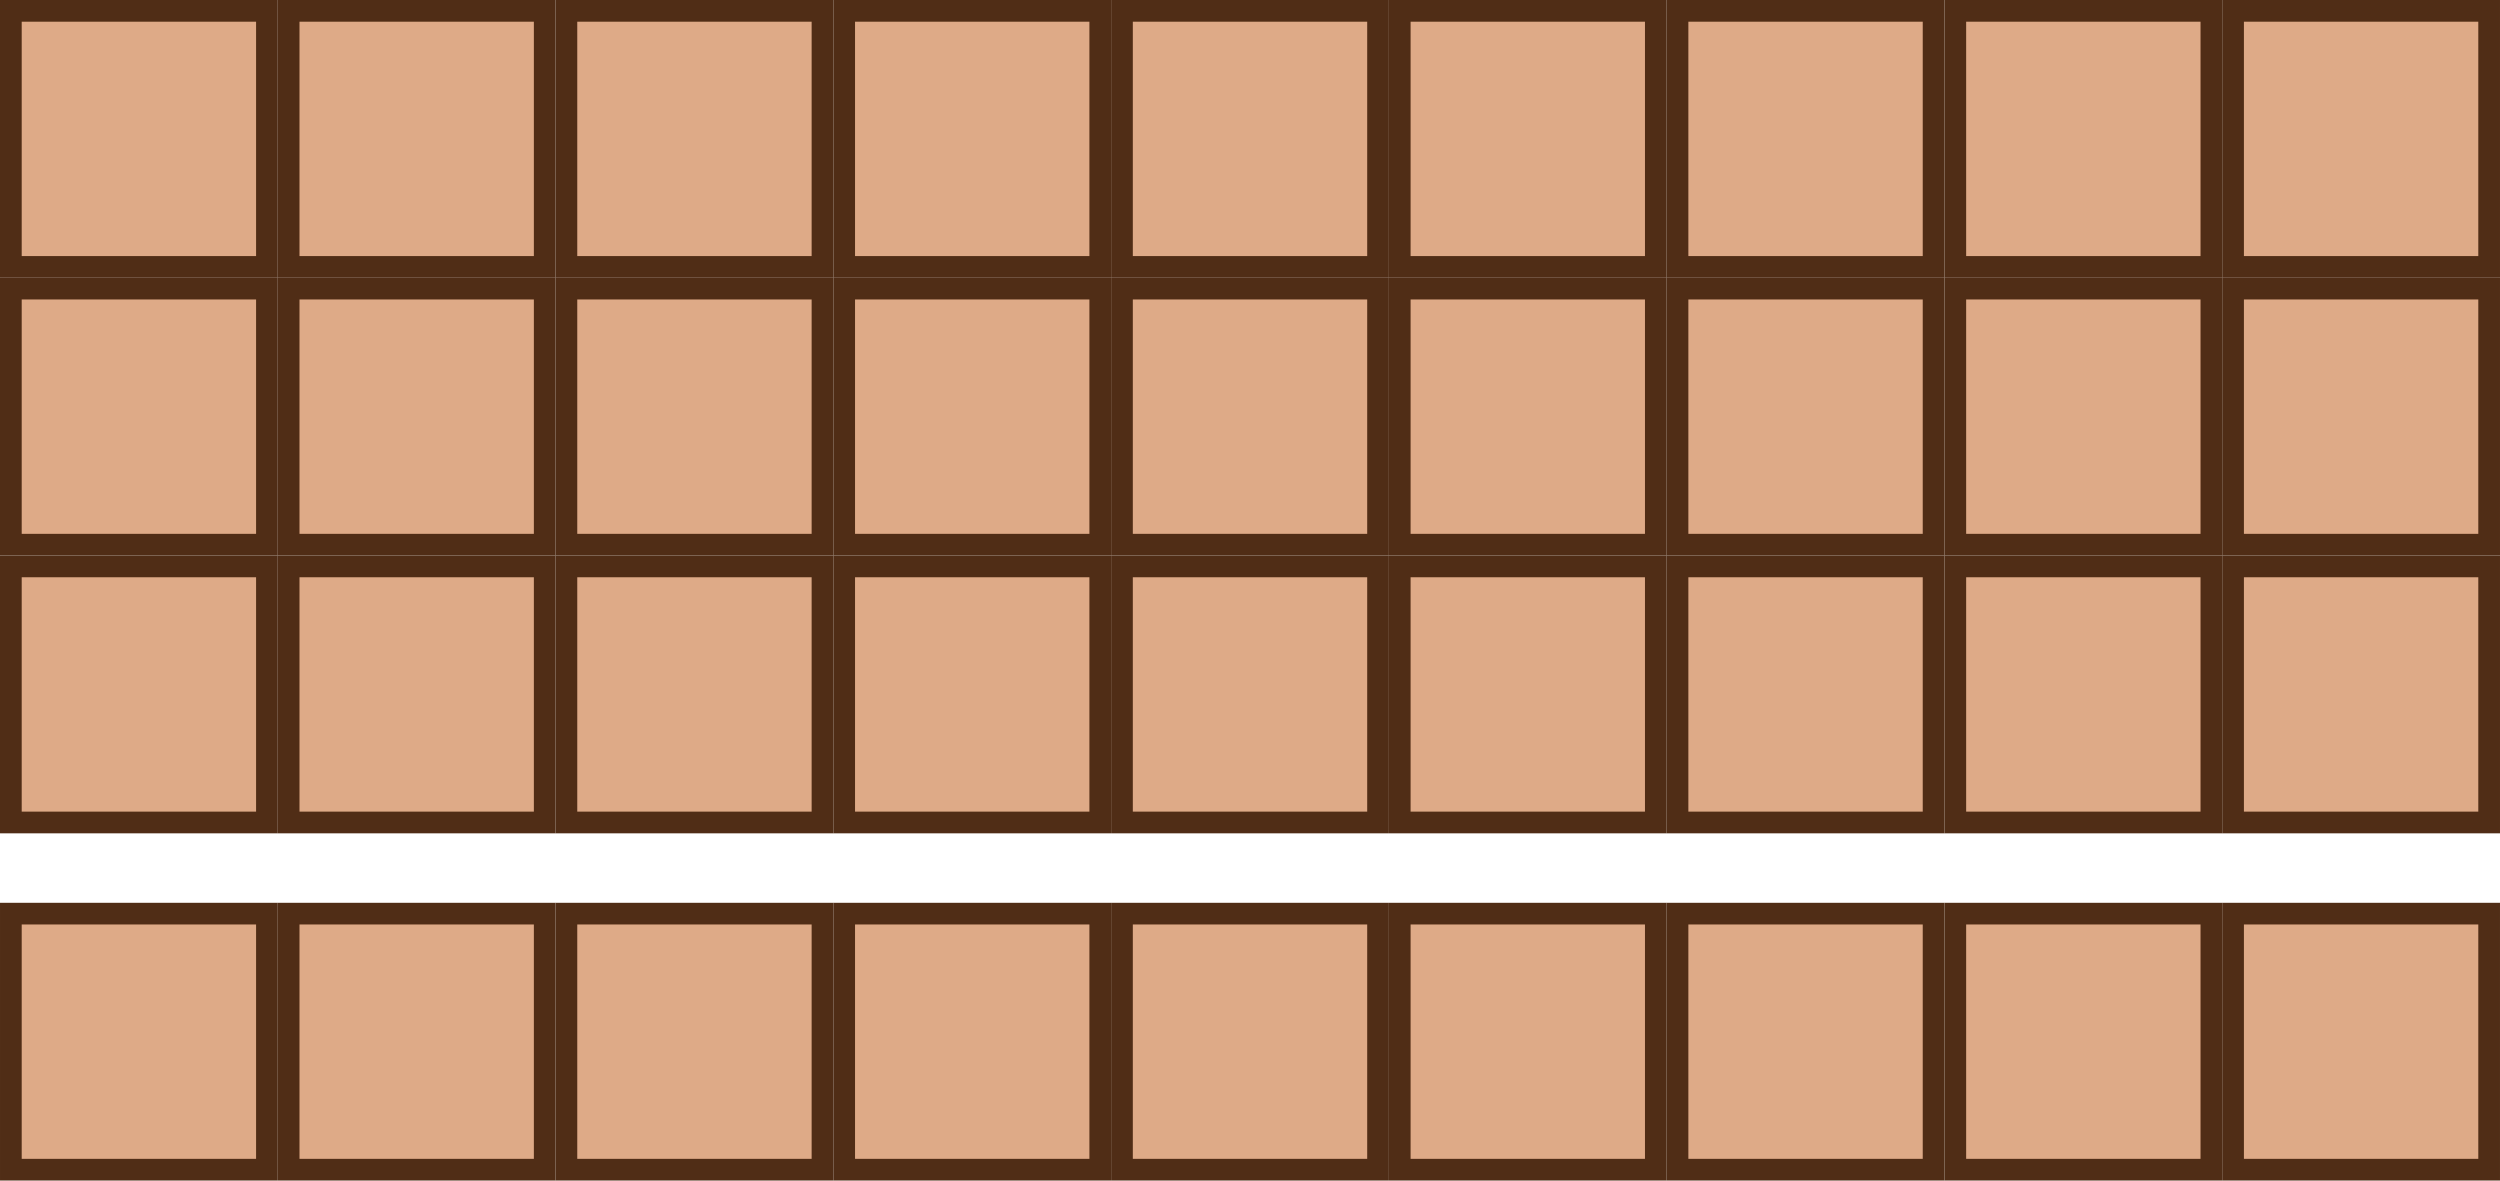 <?xml version="1.0" encoding="UTF-8" standalone="no"?>
<!-- Created with Inkscape (http://www.inkscape.org/) -->

<svg
   width="576"
   height="272"
   viewBox="0 0 152.4 71.967"
   version="1.1"
   id="svg1366"
   inkscape:version="1.2.1 (9c6d41e410, 2022-07-14)"
   sodipodi:docname="inventory-screen.svg"
   xmlns:inkscape="http://www.inkscape.org/namespaces/inkscape"
   xmlns:sodipodi="http://sodipodi.sourceforge.net/DTD/sodipodi-0.dtd"
   xmlns="http://www.w3.org/2000/svg"
   xmlns:svg="http://www.w3.org/2000/svg">
  <sodipodi:namedview
     id="namedview1368"
     pagecolor="#ffffff"
     bordercolor="#000000"
     borderopacity="0.25"
     inkscape:showpageshadow="2"
     inkscape:pageopacity="0.0"
     inkscape:pagecheckerboard="0"
     inkscape:deskcolor="#d1d1d1"
     inkscape:document-units="px"
     showgrid="false"
     inkscape:zoom="0.73851712"
     inkscape:cx="300.60238"
     inkscape:cy="253.21011"
     inkscape:window-width="1920"
     inkscape:window-height="1009"
     inkscape:window-x="-8"
     inkscape:window-y="-8"
     inkscape:window-maximized="1"
     inkscape:current-layer="layer1" />
  <defs
     id="defs1363" />
  <g
     inkscape:label="Lager 1"
     inkscape:groupmode="layer"
     id="layer1"
     transform="translate(8.847,-81.527)">
    <g
       id="g354"
       transform="translate(-8.847,81.527)">
      <rect
         style="fill:#502d16;stroke-width:0.309;stroke-linecap:round;stroke-linejoin:round;paint-order:stroke fill markers"
         id="rect234"
         width="16.933"
         height="16.933"
         x="-6.9388939e-18"
         y="0" />
      <rect
         style="fill:#deaa87;stroke-width:0.261;stroke-linecap:round;stroke-linejoin:round;paint-order:stroke fill markers"
         id="rect290"
         width="14.287"
         height="14.287"
         x="1.323"
         y="1.323" />
    </g>
    <g
       id="g360"
       transform="translate(8.087,81.527)">
      <rect
         style="fill:#502d16;stroke-width:0.309;stroke-linecap:round;stroke-linejoin:round;paint-order:stroke fill markers"
         id="rect356"
         width="16.933"
         height="16.933"
         x="-6.9388939e-18"
         y="0" />
      <rect
         style="fill:#deaa87;stroke-width:0.261;stroke-linecap:round;stroke-linejoin:round;paint-order:stroke fill markers"
         id="rect358"
         width="14.287"
         height="14.287"
         x="1.323"
         y="1.323" />
    </g>
    <g
       id="g366"
       transform="translate(25.02,81.527)">
      <rect
         style="fill:#502d16;stroke-width:0.309;stroke-linecap:round;stroke-linejoin:round;paint-order:stroke fill markers"
         id="rect362"
         width="16.933"
         height="16.933"
         x="-6.9388939e-18"
         y="0" />
      <rect
         style="fill:#deaa87;stroke-width:0.261;stroke-linecap:round;stroke-linejoin:round;paint-order:stroke fill markers"
         id="rect364"
         width="14.287"
         height="14.287"
         x="1.323"
         y="1.323" />
    </g>
    <g
       id="g372"
       transform="translate(41.953,81.527)">
      <rect
         style="fill:#502d16;stroke-width:0.309;stroke-linecap:round;stroke-linejoin:round;paint-order:stroke fill markers"
         id="rect368"
         width="16.933"
         height="16.933"
         x="-6.9388939e-18"
         y="0" />
      <rect
         style="fill:#deaa87;stroke-width:0.261;stroke-linecap:round;stroke-linejoin:round;paint-order:stroke fill markers"
         id="rect370"
         width="14.287"
         height="14.287"
         x="1.323"
         y="1.323" />
    </g>
    <g
       id="g378"
       transform="translate(58.887,81.527)">
      <rect
         style="fill:#502d16;stroke-width:0.309;stroke-linecap:round;stroke-linejoin:round;paint-order:stroke fill markers"
         id="rect374"
         width="16.933"
         height="16.933"
         x="-6.9388939e-18"
         y="0" />
      <rect
         style="fill:#deaa87;stroke-width:0.261;stroke-linecap:round;stroke-linejoin:round;paint-order:stroke fill markers"
         id="rect376"
         width="14.287"
         height="14.287"
         x="1.323"
         y="1.323" />
    </g>
    <g
       id="g384"
       transform="translate(75.82,81.527)">
      <rect
         style="fill:#502d16;stroke-width:0.309;stroke-linecap:round;stroke-linejoin:round;paint-order:stroke fill markers"
         id="rect380"
         width="16.933"
         height="16.933"
         x="-6.9388939e-18"
         y="0" />
      <rect
         style="fill:#deaa87;stroke-width:0.261;stroke-linecap:round;stroke-linejoin:round;paint-order:stroke fill markers"
         id="rect382"
         width="14.287"
         height="14.287"
         x="1.323"
         y="1.323" />
    </g>
    <g
       id="g390"
       transform="translate(92.753,81.527)">
      <rect
         style="fill:#502d16;stroke-width:0.309;stroke-linecap:round;stroke-linejoin:round;paint-order:stroke fill markers"
         id="rect386"
         width="16.933"
         height="16.933"
         x="-6.9388939e-18"
         y="0" />
      <rect
         style="fill:#deaa87;stroke-width:0.261;stroke-linecap:round;stroke-linejoin:round;paint-order:stroke fill markers"
         id="rect388"
         width="14.287"
         height="14.287"
         x="1.323"
         y="1.323" />
    </g>
    <g
       id="g396"
       transform="translate(109.687,81.527)">
      <rect
         style="fill:#502d16;stroke-width:0.309;stroke-linecap:round;stroke-linejoin:round;paint-order:stroke fill markers"
         id="rect392"
         width="16.933"
         height="16.933"
         x="-6.9388939e-18"
         y="0" />
      <rect
         style="fill:#deaa87;stroke-width:0.261;stroke-linecap:round;stroke-linejoin:round;paint-order:stroke fill markers"
         id="rect394"
         width="14.287"
         height="14.287"
         x="1.323"
         y="1.323" />
    </g>
    <g
       id="g402"
       transform="translate(126.62,81.527)">
      <rect
         style="fill:#502d16;stroke-width:0.309;stroke-linecap:round;stroke-linejoin:round;paint-order:stroke fill markers"
         id="rect398"
         width="16.933"
         height="16.933"
         x="-6.9388939e-18"
         y="0" />
      <rect
         style="fill:#deaa87;stroke-width:0.261;stroke-linecap:round;stroke-linejoin:round;paint-order:stroke fill markers"
         id="rect400"
         width="14.287"
         height="14.287"
         x="1.323"
         y="1.323" />
    </g>
    <g
       id="g408"
       transform="translate(-8.847,98.46)">
      <rect
         style="fill:#502d16;stroke-width:0.309;stroke-linecap:round;stroke-linejoin:round;paint-order:stroke fill markers"
         id="rect404"
         width="16.933"
         height="16.933"
         x="-6.9388939e-18"
         y="0" />
      <rect
         style="fill:#deaa87;stroke-width:0.261;stroke-linecap:round;stroke-linejoin:round;paint-order:stroke fill markers"
         id="rect406"
         width="14.287"
         height="14.287"
         x="1.323"
         y="1.323" />
    </g>
    <g
       id="g414"
       transform="translate(8.087,98.46)">
      <rect
         style="fill:#502d16;stroke-width:0.309;stroke-linecap:round;stroke-linejoin:round;paint-order:stroke fill markers"
         id="rect410"
         width="16.933"
         height="16.933"
         x="-6.9388939e-18"
         y="0" />
      <rect
         style="fill:#deaa87;stroke-width:0.261;stroke-linecap:round;stroke-linejoin:round;paint-order:stroke fill markers"
         id="rect412"
         width="14.287"
         height="14.287"
         x="1.323"
         y="1.323" />
    </g>
    <g
       id="g420"
       transform="translate(25.02,98.46)">
      <rect
         style="fill:#502d16;stroke-width:0.309;stroke-linecap:round;stroke-linejoin:round;paint-order:stroke fill markers"
         id="rect416"
         width="16.933"
         height="16.933"
         x="-6.9388939e-18"
         y="0" />
      <rect
         style="fill:#deaa87;stroke-width:0.261;stroke-linecap:round;stroke-linejoin:round;paint-order:stroke fill markers"
         id="rect418"
         width="14.287"
         height="14.287"
         x="1.323"
         y="1.323" />
    </g>
    <g
       id="g426"
       transform="translate(41.953,98.46)">
      <rect
         style="fill:#502d16;stroke-width:0.309;stroke-linecap:round;stroke-linejoin:round;paint-order:stroke fill markers"
         id="rect422"
         width="16.933"
         height="16.933"
         x="-6.9388939e-18"
         y="0" />
      <rect
         style="fill:#deaa87;stroke-width:0.261;stroke-linecap:round;stroke-linejoin:round;paint-order:stroke fill markers"
         id="rect424"
         width="14.287"
         height="14.287"
         x="1.323"
         y="1.323" />
    </g>
    <g
       id="g432"
       transform="translate(58.887,98.46)">
      <rect
         style="fill:#502d16;stroke-width:0.309;stroke-linecap:round;stroke-linejoin:round;paint-order:stroke fill markers"
         id="rect428"
         width="16.933"
         height="16.933"
         x="-6.9388939e-18"
         y="0" />
      <rect
         style="fill:#deaa87;stroke-width:0.261;stroke-linecap:round;stroke-linejoin:round;paint-order:stroke fill markers"
         id="rect430"
         width="14.287"
         height="14.287"
         x="1.323"
         y="1.323" />
    </g>
    <g
       id="g438"
       transform="translate(75.82,98.46)">
      <rect
         style="fill:#502d16;stroke-width:0.309;stroke-linecap:round;stroke-linejoin:round;paint-order:stroke fill markers"
         id="rect434"
         width="16.933"
         height="16.933"
         x="-6.9388939e-18"
         y="0" />
      <rect
         style="fill:#deaa87;stroke-width:0.261;stroke-linecap:round;stroke-linejoin:round;paint-order:stroke fill markers"
         id="rect436"
         width="14.287"
         height="14.287"
         x="1.323"
         y="1.323" />
    </g>
    <g
       id="g444"
       transform="translate(92.753,98.46)">
      <rect
         style="fill:#502d16;stroke-width:0.309;stroke-linecap:round;stroke-linejoin:round;paint-order:stroke fill markers"
         id="rect440"
         width="16.933"
         height="16.933"
         x="-6.9388939e-18"
         y="0" />
      <rect
         style="fill:#deaa87;stroke-width:0.261;stroke-linecap:round;stroke-linejoin:round;paint-order:stroke fill markers"
         id="rect442"
         width="14.287"
         height="14.287"
         x="1.323"
         y="1.323" />
    </g>
    <g
       id="g450"
       transform="translate(109.687,98.46)">
      <rect
         style="fill:#502d16;stroke-width:0.309;stroke-linecap:round;stroke-linejoin:round;paint-order:stroke fill markers"
         id="rect446"
         width="16.933"
         height="16.933"
         x="-6.9388939e-18"
         y="0" />
      <rect
         style="fill:#deaa87;stroke-width:0.261;stroke-linecap:round;stroke-linejoin:round;paint-order:stroke fill markers"
         id="rect448"
         width="14.287"
         height="14.287"
         x="1.323"
         y="1.323" />
    </g>
    <g
       id="g456"
       transform="translate(126.62,98.46)">
      <rect
         style="fill:#502d16;stroke-width:0.309;stroke-linecap:round;stroke-linejoin:round;paint-order:stroke fill markers"
         id="rect452"
         width="16.933"
         height="16.933"
         x="-6.9388939e-18"
         y="0" />
      <rect
         style="fill:#deaa87;stroke-width:0.261;stroke-linecap:round;stroke-linejoin:round;paint-order:stroke fill markers"
         id="rect454"
         width="14.287"
         height="14.287"
         x="1.323"
         y="1.323" />
    </g>
    <g
       id="g462"
       transform="translate(-8.847,115.394)">
      <rect
         style="fill:#502d16;stroke-width:0.309;stroke-linecap:round;stroke-linejoin:round;paint-order:stroke fill markers"
         id="rect458"
         width="16.933"
         height="16.933"
         x="-6.9388939e-18"
         y="0" />
      <rect
         style="fill:#deaa87;stroke-width:0.261;stroke-linecap:round;stroke-linejoin:round;paint-order:stroke fill markers"
         id="rect460"
         width="14.287"
         height="14.287"
         x="1.323"
         y="1.323" />
    </g>
    <g
       id="g468"
       transform="translate(8.087,115.394)">
      <rect
         style="fill:#502d16;stroke-width:0.309;stroke-linecap:round;stroke-linejoin:round;paint-order:stroke fill markers"
         id="rect464"
         width="16.933"
         height="16.933"
         x="-6.9388939e-18"
         y="0" />
      <rect
         style="fill:#deaa87;stroke-width:0.261;stroke-linecap:round;stroke-linejoin:round;paint-order:stroke fill markers"
         id="rect466"
         width="14.287"
         height="14.287"
         x="1.323"
         y="1.323" />
    </g>
    <g
       id="g474"
       transform="translate(25.02,115.394)">
      <rect
         style="fill:#502d16;stroke-width:0.309;stroke-linecap:round;stroke-linejoin:round;paint-order:stroke fill markers"
         id="rect470"
         width="16.933"
         height="16.933"
         x="-6.9388939e-18"
         y="0" />
      <rect
         style="fill:#deaa87;stroke-width:0.261;stroke-linecap:round;stroke-linejoin:round;paint-order:stroke fill markers"
         id="rect472"
         width="14.287"
         height="14.287"
         x="1.323"
         y="1.323" />
    </g>
    <g
       id="g480"
       transform="translate(41.953,115.394)">
      <rect
         style="fill:#502d16;stroke-width:0.309;stroke-linecap:round;stroke-linejoin:round;paint-order:stroke fill markers"
         id="rect476"
         width="16.933"
         height="16.933"
         x="-6.9388939e-18"
         y="0" />
      <rect
         style="fill:#deaa87;stroke-width:0.261;stroke-linecap:round;stroke-linejoin:round;paint-order:stroke fill markers"
         id="rect478"
         width="14.287"
         height="14.287"
         x="1.323"
         y="1.323" />
    </g>
    <g
       id="g486"
       transform="translate(58.887,115.394)">
      <rect
         style="fill:#502d16;stroke-width:0.309;stroke-linecap:round;stroke-linejoin:round;paint-order:stroke fill markers"
         id="rect482"
         width="16.933"
         height="16.933"
         x="-6.9388939e-18"
         y="0" />
      <rect
         style="fill:#deaa87;stroke-width:0.261;stroke-linecap:round;stroke-linejoin:round;paint-order:stroke fill markers"
         id="rect484"
         width="14.287"
         height="14.287"
         x="1.323"
         y="1.323" />
    </g>
    <g
       id="g492"
       transform="translate(75.82,115.394)">
      <rect
         style="fill:#502d16;stroke-width:0.309;stroke-linecap:round;stroke-linejoin:round;paint-order:stroke fill markers"
         id="rect488"
         width="16.933"
         height="16.933"
         x="-6.9388939e-18"
         y="0" />
      <rect
         style="fill:#deaa87;stroke-width:0.261;stroke-linecap:round;stroke-linejoin:round;paint-order:stroke fill markers"
         id="rect490"
         width="14.287"
         height="14.287"
         x="1.323"
         y="1.323" />
    </g>
    <g
       id="g498"
       transform="translate(92.753,115.394)">
      <rect
         style="fill:#502d16;stroke-width:0.309;stroke-linecap:round;stroke-linejoin:round;paint-order:stroke fill markers"
         id="rect494"
         width="16.933"
         height="16.933"
         x="-6.9388939e-18"
         y="0" />
      <rect
         style="fill:#deaa87;stroke-width:0.261;stroke-linecap:round;stroke-linejoin:round;paint-order:stroke fill markers"
         id="rect496"
         width="14.287"
         height="14.287"
         x="1.323"
         y="1.323" />
    </g>
    <g
       id="g504"
       transform="translate(109.687,115.394)">
      <rect
         style="fill:#502d16;stroke-width:0.309;stroke-linecap:round;stroke-linejoin:round;paint-order:stroke fill markers"
         id="rect500"
         width="16.933"
         height="16.933"
         x="-6.9388939e-18"
         y="0" />
      <rect
         style="fill:#deaa87;stroke-width:0.261;stroke-linecap:round;stroke-linejoin:round;paint-order:stroke fill markers"
         id="rect502"
         width="14.287"
         height="14.287"
         x="1.323"
         y="1.323" />
    </g>
    <g
       id="g510"
       transform="translate(126.62,115.394)">
      <rect
         style="fill:#502d16;stroke-width:0.309;stroke-linecap:round;stroke-linejoin:round;paint-order:stroke fill markers"
         id="rect506"
         width="16.933"
         height="16.933"
         x="-6.9388939e-18"
         y="0" />
      <rect
         style="fill:#deaa87;stroke-width:0.261;stroke-linecap:round;stroke-linejoin:round;paint-order:stroke fill markers"
         id="rect508"
         width="14.287"
         height="14.287"
         x="1.323"
         y="1.323" />
    </g>
    <g
       id="g516"
       transform="translate(-8.847,136.56)">
      <rect
         style="fill:#502d16;stroke-width:0.309;stroke-linecap:round;stroke-linejoin:round;paint-order:stroke fill markers"
         id="rect512"
         width="16.933"
         height="16.933"
         x="-6.9388939e-18"
         y="0" />
      <rect
         style="fill:#deaa87;stroke-width:0.261;stroke-linecap:round;stroke-linejoin:round;paint-order:stroke fill markers"
         id="rect514"
         width="14.287"
         height="14.287"
         x="1.323"
         y="1.323" />
    </g>
    <g
       id="g522"
       transform="translate(8.087,136.56)">
      <rect
         style="fill:#502d16;stroke-width:0.309;stroke-linecap:round;stroke-linejoin:round;paint-order:stroke fill markers"
         id="rect518"
         width="16.933"
         height="16.933"
         x="-6.9388939e-18"
         y="0" />
      <rect
         style="fill:#deaa87;stroke-width:0.261;stroke-linecap:round;stroke-linejoin:round;paint-order:stroke fill markers"
         id="rect520"
         width="14.287"
         height="14.287"
         x="1.323"
         y="1.323" />
    </g>
    <g
       id="g528"
       transform="translate(25.02,136.56)">
      <rect
         style="fill:#502d16;stroke-width:0.309;stroke-linecap:round;stroke-linejoin:round;paint-order:stroke fill markers"
         id="rect524"
         width="16.933"
         height="16.933"
         x="-6.9388939e-18"
         y="0" />
      <rect
         style="fill:#deaa87;stroke-width:0.261;stroke-linecap:round;stroke-linejoin:round;paint-order:stroke fill markers"
         id="rect526"
         width="14.287"
         height="14.287"
         x="1.323"
         y="1.323" />
    </g>
    <g
       id="g534"
       transform="translate(41.953,136.56)">
      <rect
         style="fill:#502d16;stroke-width:0.309;stroke-linecap:round;stroke-linejoin:round;paint-order:stroke fill markers"
         id="rect530"
         width="16.933"
         height="16.933"
         x="-6.9388939e-18"
         y="0" />
      <rect
         style="fill:#deaa87;stroke-width:0.261;stroke-linecap:round;stroke-linejoin:round;paint-order:stroke fill markers"
         id="rect532"
         width="14.287"
         height="14.287"
         x="1.323"
         y="1.323" />
    </g>
    <g
       id="g540"
       transform="translate(58.887,136.56)">
      <rect
         style="fill:#502d16;stroke-width:0.309;stroke-linecap:round;stroke-linejoin:round;paint-order:stroke fill markers"
         id="rect536"
         width="16.933"
         height="16.933"
         x="-6.9388939e-18"
         y="0" />
      <rect
         style="fill:#deaa87;stroke-width:0.261;stroke-linecap:round;stroke-linejoin:round;paint-order:stroke fill markers"
         id="rect538"
         width="14.287"
         height="14.287"
         x="1.323"
         y="1.323" />
    </g>
    <g
       id="g546"
       transform="translate(75.82,136.56)">
      <rect
         style="fill:#502d16;stroke-width:0.309;stroke-linecap:round;stroke-linejoin:round;paint-order:stroke fill markers"
         id="rect542"
         width="16.933"
         height="16.933"
         x="-6.9388939e-18"
         y="0" />
      <rect
         style="fill:#deaa87;stroke-width:0.261;stroke-linecap:round;stroke-linejoin:round;paint-order:stroke fill markers"
         id="rect544"
         width="14.287"
         height="14.287"
         x="1.323"
         y="1.323" />
    </g>
    <g
       id="g552"
       transform="translate(92.753,136.56)">
      <rect
         style="fill:#502d16;stroke-width:0.309;stroke-linecap:round;stroke-linejoin:round;paint-order:stroke fill markers"
         id="rect548"
         width="16.933"
         height="16.933"
         x="-6.9388939e-18"
         y="0" />
      <rect
         style="fill:#deaa87;stroke-width:0.261;stroke-linecap:round;stroke-linejoin:round;paint-order:stroke fill markers"
         id="rect550"
         width="14.287"
         height="14.287"
         x="1.323"
         y="1.323" />
    </g>
    <g
       id="g558"
       transform="translate(109.687,136.56)">
      <rect
         style="fill:#502d16;stroke-width:0.309;stroke-linecap:round;stroke-linejoin:round;paint-order:stroke fill markers"
         id="rect554"
         width="16.933"
         height="16.933"
         x="-6.9388939e-18"
         y="0" />
      <rect
         style="fill:#deaa87;stroke-width:0.261;stroke-linecap:round;stroke-linejoin:round;paint-order:stroke fill markers"
         id="rect556"
         width="14.287"
         height="14.287"
         x="1.323"
         y="1.323" />
    </g>
    <g
       id="g564"
       transform="translate(126.62,136.56)">
      <rect
         style="fill:#502d16;stroke-width:0.309;stroke-linecap:round;stroke-linejoin:round;paint-order:stroke fill markers"
         id="rect560"
         width="16.933"
         height="16.933"
         x="-6.9388939e-18"
         y="0" />
      <rect
         style="fill:#deaa87;stroke-width:0.261;stroke-linecap:round;stroke-linejoin:round;paint-order:stroke fill markers"
         id="rect562"
         width="14.287"
         height="14.287"
         x="1.323"
         y="1.323" />
    </g>
  </g>
</svg>
